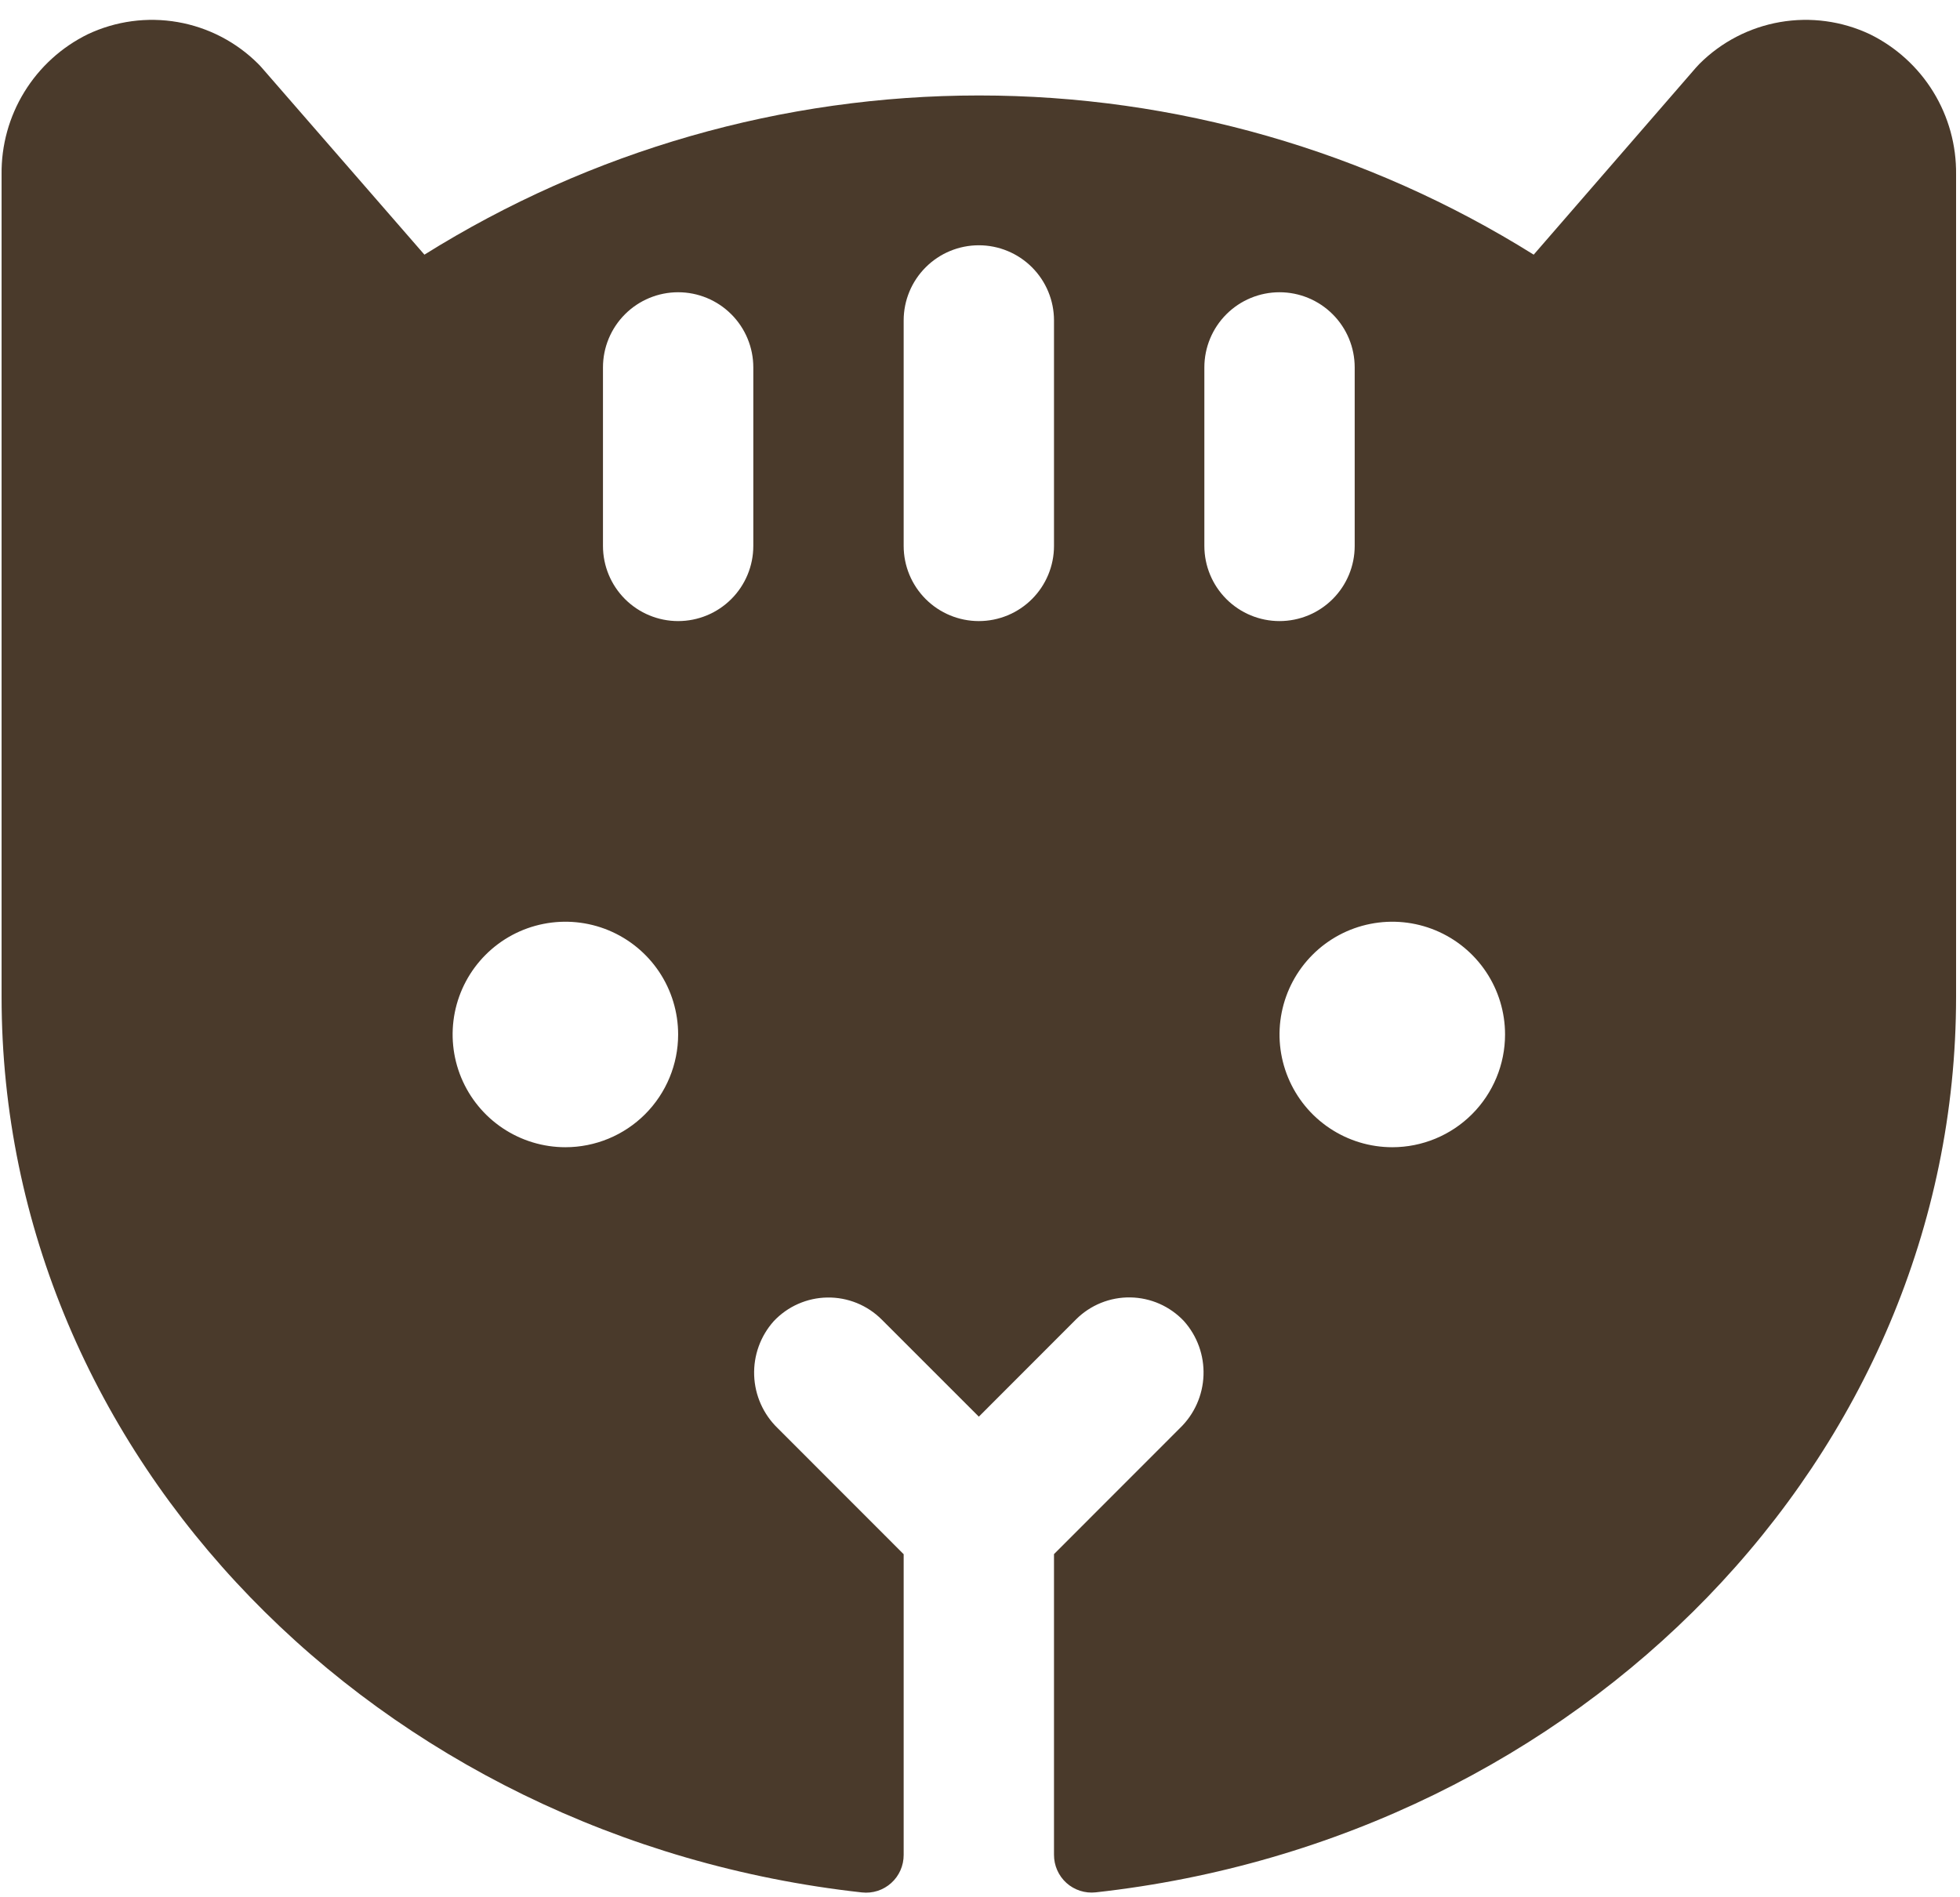 <svg width="94" height="91" viewBox="0 0 94 91" fill="none" xmlns="http://www.w3.org/2000/svg">
<path d="M89.68 1.643C88.337 1.009 86.831 0.805 85.368 1.059C83.904 1.313 82.555 2.013 81.505 3.063C81.442 3.126 81.388 3.184 81.334 3.247L73.555 12.215C65.58 7.226 56.363 4.579 46.955 4.579C37.548 4.579 28.331 7.226 20.355 12.215L12.555 3.247C12.501 3.184 12.447 3.126 12.383 3.063C11.333 2.013 9.984 1.313 8.521 1.059C7.057 0.805 5.552 1.009 4.209 1.643C2.955 2.259 1.901 3.217 1.17 4.407C0.438 5.597 0.059 6.97 0.076 8.367V47.817C0.076 69.899 18.129 88.209 41.338 90.773C41.591 90.801 41.847 90.775 42.089 90.698C42.331 90.62 42.554 90.491 42.743 90.321C42.932 90.151 43.083 89.942 43.185 89.71C43.288 89.477 43.34 89.225 43.339 88.971V74.55L37.291 68.498C36.605 67.832 36.203 66.927 36.169 65.973C36.135 65.018 36.47 64.087 37.106 63.374C37.437 63.022 37.835 62.739 38.277 62.544C38.719 62.349 39.195 62.244 39.678 62.237C40.161 62.229 40.641 62.319 41.089 62.5C41.536 62.681 41.943 62.951 42.284 63.292L46.944 67.952L51.604 63.288C51.945 62.946 52.352 62.677 52.8 62.495C53.248 62.314 53.727 62.224 54.21 62.232C54.693 62.24 55.17 62.344 55.611 62.539C56.053 62.735 56.451 63.017 56.782 63.369C57.418 64.082 57.754 65.013 57.719 65.968C57.685 66.923 57.283 67.828 56.597 68.493L50.549 74.545V88.966C50.548 89.221 50.6 89.472 50.703 89.705C50.806 89.938 50.956 90.146 51.145 90.317C51.334 90.487 51.557 90.615 51.799 90.693C52.041 90.771 52.297 90.797 52.55 90.769C75.759 88.205 93.812 69.899 93.812 47.817V8.367C93.829 6.97 93.45 5.597 92.719 4.407C91.987 3.217 90.933 2.259 89.68 1.643ZM27.115 55.028C26.046 55.028 25 54.71 24.111 54.116C23.222 53.522 22.529 52.677 22.119 51.689C21.71 50.701 21.603 49.614 21.811 48.565C22.02 47.516 22.535 46.552 23.291 45.796C24.048 45.039 25.011 44.524 26.06 44.316C27.109 44.107 28.197 44.214 29.185 44.623C30.173 45.033 31.018 45.726 31.612 46.615C32.206 47.505 32.523 48.55 32.523 49.62C32.523 51.054 31.953 52.429 30.939 53.444C29.925 54.458 28.55 55.028 27.115 55.028ZM36.128 26.186C36.128 27.142 35.749 28.059 35.072 28.735C34.396 29.411 33.479 29.791 32.523 29.791C31.567 29.791 30.65 29.411 29.974 28.735C29.298 28.059 28.918 27.142 28.918 26.186V17.623C28.918 16.667 29.298 15.75 29.974 15.074C30.65 14.398 31.567 14.018 32.523 14.018C33.479 14.018 34.396 14.398 35.072 15.074C35.749 15.75 36.128 16.667 36.128 17.623V26.186ZM50.549 26.186C50.549 27.142 50.169 28.059 49.493 28.735C48.817 29.411 47.9 29.791 46.944 29.791C45.988 29.791 45.071 29.411 44.395 28.735C43.719 28.059 43.339 27.142 43.339 26.186V15.37C43.339 14.414 43.719 13.497 44.395 12.821C45.071 12.145 45.988 11.765 46.944 11.765C47.9 11.765 48.817 12.145 49.493 12.821C50.169 13.497 50.549 14.414 50.549 15.37V26.186ZM57.76 26.186V17.623C57.76 16.667 58.14 15.75 58.816 15.074C59.492 14.398 60.409 14.018 61.365 14.018C62.321 14.018 63.238 14.398 63.914 15.074C64.591 15.75 64.97 16.667 64.97 17.623V26.186C64.97 27.142 64.591 28.059 63.914 28.735C63.238 29.411 62.321 29.791 61.365 29.791C60.409 29.791 59.492 29.411 58.816 28.735C58.14 28.059 57.76 27.142 57.76 26.186ZM66.773 55.028C65.703 55.028 64.658 54.71 63.769 54.116C62.879 53.522 62.186 52.677 61.777 51.689C61.367 50.701 61.26 49.614 61.469 48.565C61.678 47.516 62.193 46.552 62.949 45.796C63.705 45.039 64.669 44.524 65.718 44.316C66.767 44.107 67.854 44.214 68.842 44.623C69.831 45.033 70.675 45.726 71.269 46.615C71.864 47.505 72.181 48.55 72.181 49.62C72.181 51.054 71.611 52.429 70.597 53.444C69.583 54.458 68.207 55.028 66.773 55.028Z" fill="#4A3A2B"/>
</svg>
